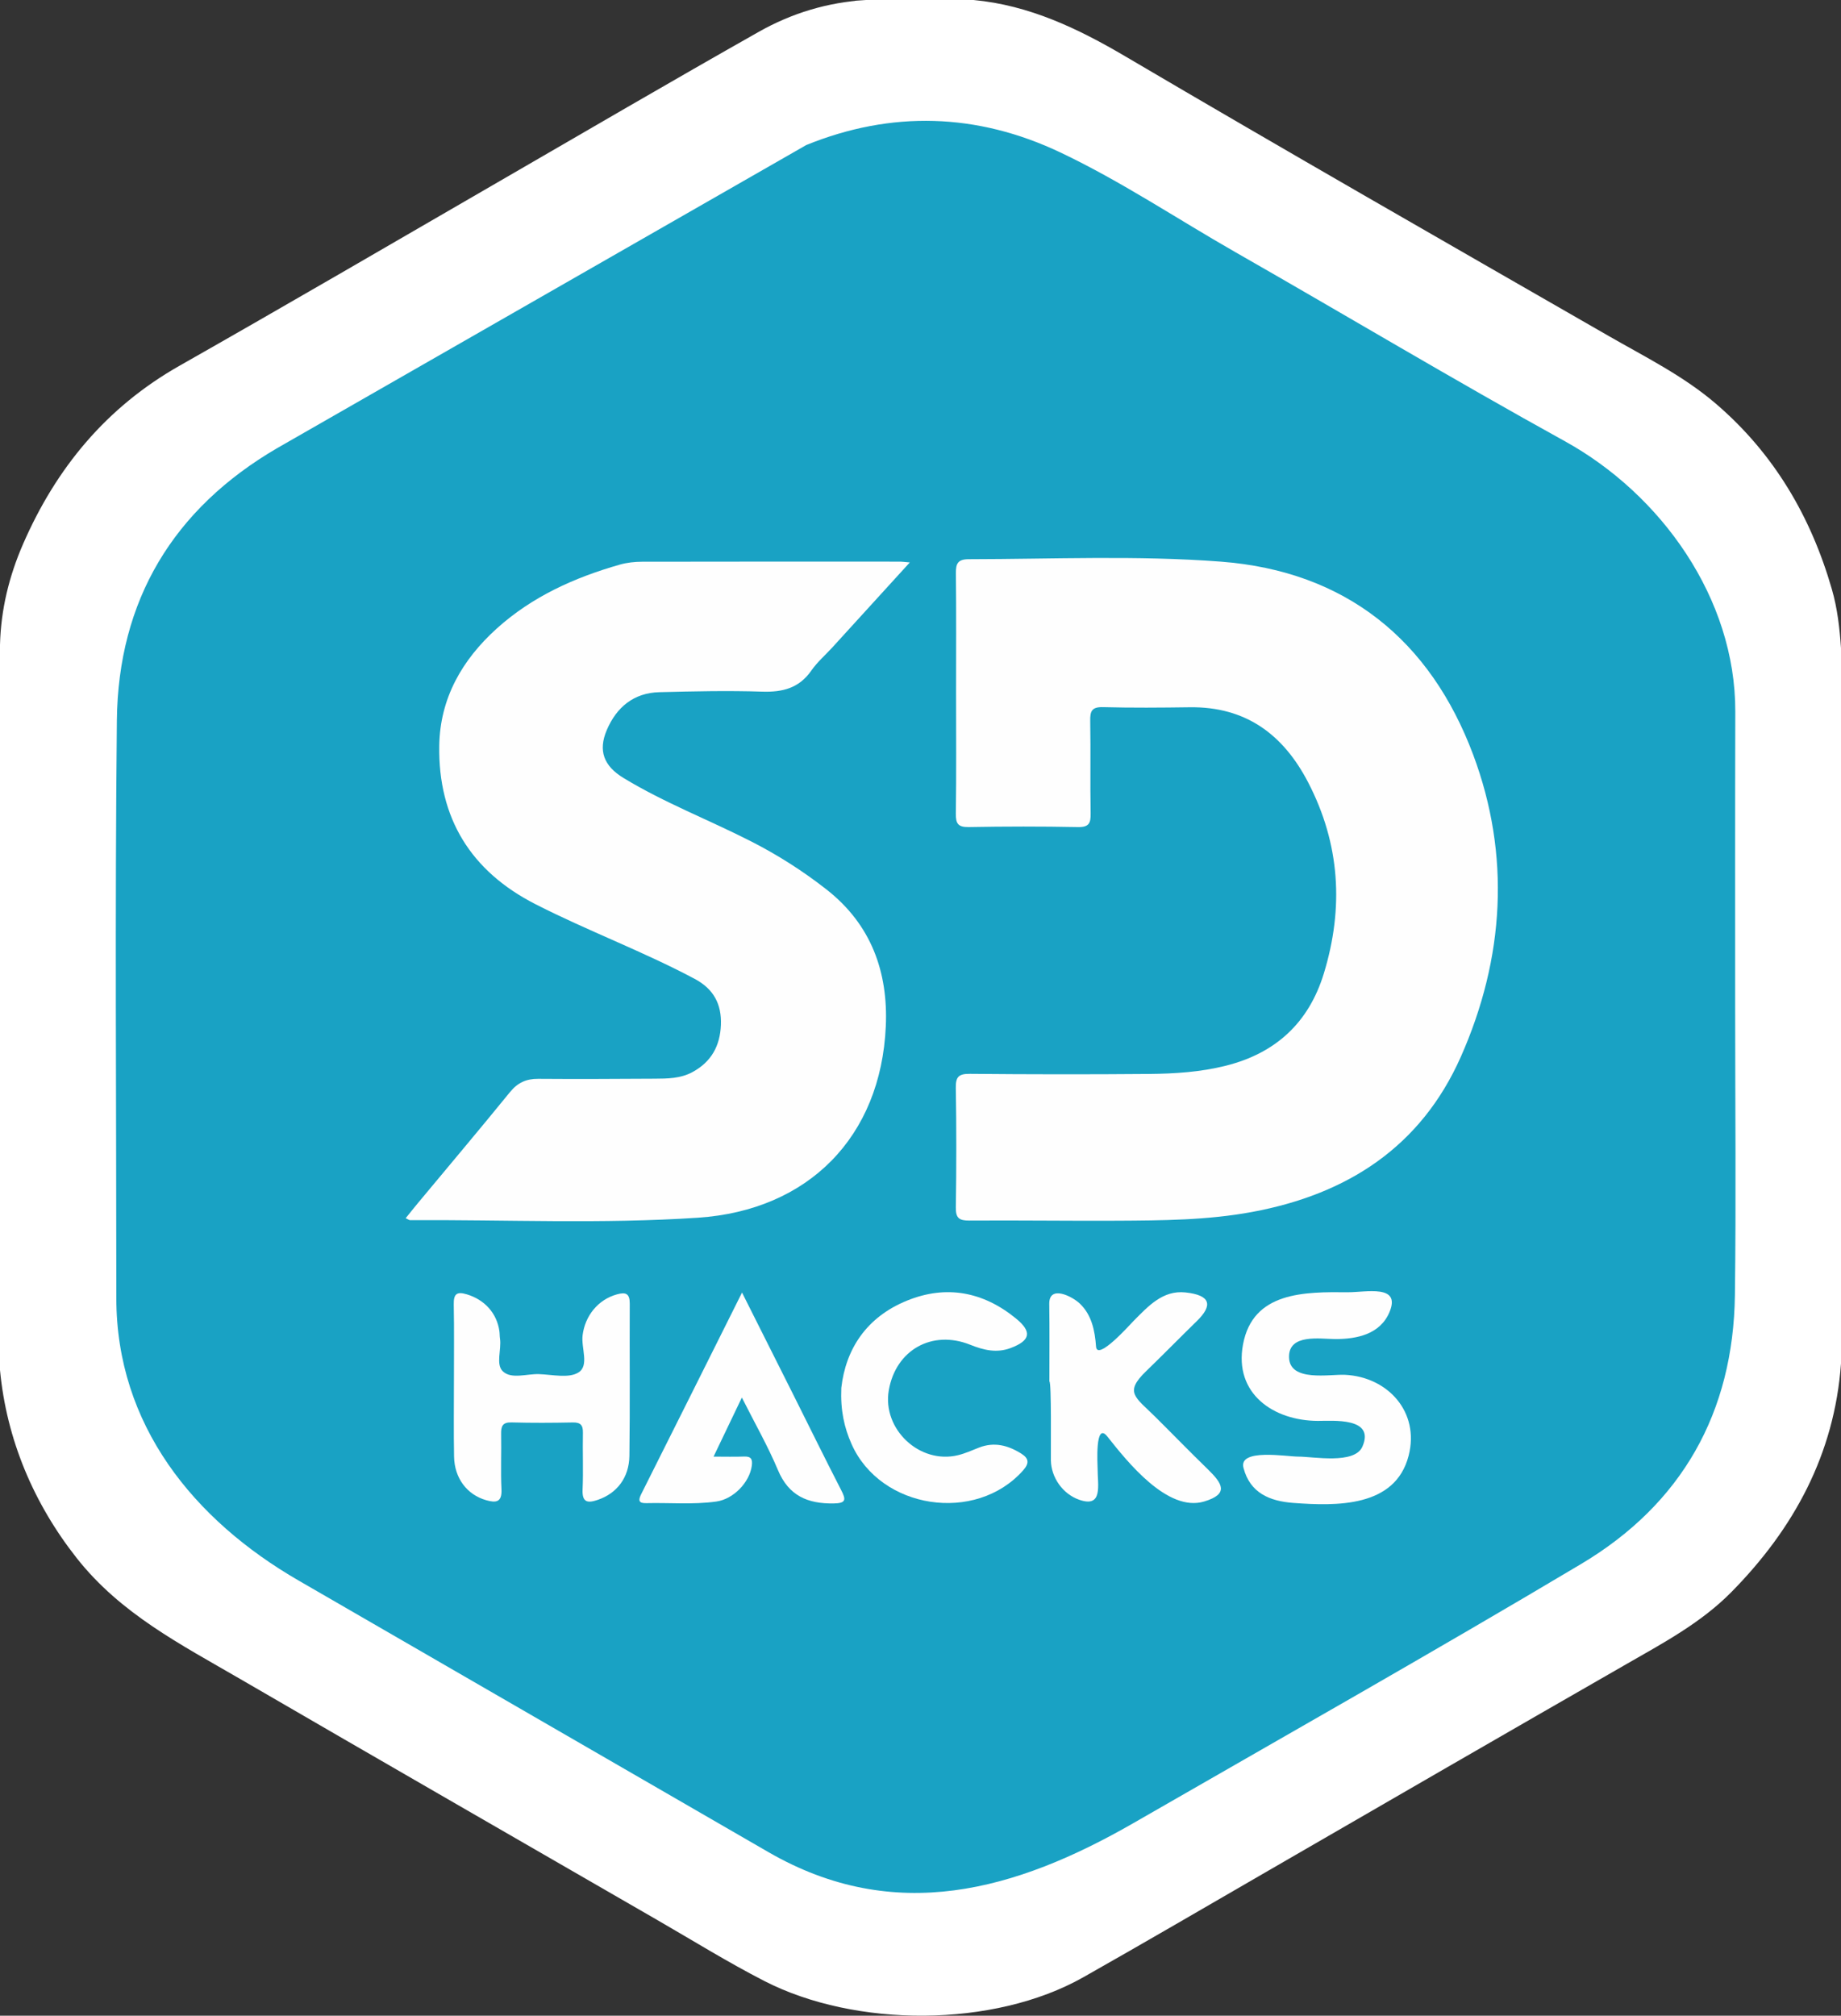 <?xml version="1.0" encoding="utf-8"?>
<!-- Generator: Adobe Illustrator 17.0.0, SVG Export Plug-In . SVG Version: 6.00 Build 0)  -->
<!DOCTYPE svg PUBLIC "-//W3C//DTD SVG 1.1//EN" "http://www.w3.org/Graphics/SVG/1.1/DTD/svg11.dtd">
<svg version="1.1" id="Layer_1" xmlns="http://www.w3.org/2000/svg" xmlns:xlink="http://www.w3.org/1999/xlink" x="0px" y="0px"
	 width="308.002px" height="337.149px" viewBox="0 0.501 308.002 337.149" enable-background="new 0 0.501 308.002 337.149"
	 xml:space="preserve">
<rect x="0" y="0.501" width="308.002" height="337.149" fill="#333333" stroke="none"/>
<g>
	<path fill="#FFFFFF" d="M144.886,0.501c5.995,0,11.99,0,17.987,0c9.331,0.868,17.501,4.78,25.44,9.454
		c26.818,15.788,53.833,31.235,80.816,46.74c6.121,3.517,12.504,6.675,17.916,11.311c9.709,8.315,15.907,18.848,19.428,31.048
		c0.929,3.215,1.301,6.507,1.529,9.832c-0.004,39.907-0.004,79.805,0,119.697c-1.101,15.143-7.881,27.612-18.355,38.227
		c-5.067,5.139-11.444,8.532-17.646,12.092c-19.977,11.46-39.914,22.984-59.85,34.517c-10.291,5.952-20.557,11.948-30.905,17.799
		c-15.014,8.488-38.145,8.452-53.381,0.625c-6.138-3.155-12.007-6.795-17.981-10.242c-23.256-13.42-46.528-26.81-69.744-40.294
		c-9.973-5.791-19.951-10.898-27.256-20.135C5.632,252.004,1.092,241.252,0,229.66c0-40.44,0-80.88,0-121.32
		c0.15-5.871,1.514-11.456,3.855-16.834c5.545-12.734,13.946-22.89,26.17-29.824c17.803-10.102,35.488-20.414,53.203-30.67
		c14.546-8.42,29.061-16.899,43.69-25.173C132.468,2.699,138.479,0.878,144.886,0.501C150.881,0.501,138.479,0.878,144.886,0.501
		C150.881,0.501,138.479,0.878,144.886,0.501z"/>
	<path fill="#19A2C4" d="M134.888,24.762c14.263-5.796,28.591-5.366,42.505,1.234c10.15,4.813,19.503,11.095,29.245,16.658
		c18.408,10.512,36.602,21.399,55.156,31.643c16.124,8.904,28.568,26.291,28.523,45.222c-0.044,16.558-0.022,33.116-0.022,49.674
		c0,15.976,0.164,31.953-0.043,47.926c-0.254,19.657-8.896,34.952-25.716,44.97c-24.781,14.759-49.896,28.956-74.898,43.339
		c-19.705,11.324-39.931,17.073-61.074,4.867c-26.203-15.128-52.388-30.286-78.587-45.417
		c-17.564-10.145-30.515-26.035-30.515-47.258c-0.001-32.2-0.246-64.403,0.09-96.601c0.209-20.094,9.429-35.432,26.861-45.586
		L134.888,24.762z"/>
	<path fill="#FEFEFE" d="M159.952,116.367c0-6.656,0.044-13.311-0.031-19.966c-0.02-1.641,0.324-2.365,2.159-2.368
		c14.061-0.017,28.143-0.659,42.17,0.409c20.948,1.595,35.061,13.201,42.213,32.292c6.282,16.77,5.249,34.032-2.061,50.523
		c-6.685,15.083-19.003,23.004-34.882,25.952c-7.485,1.391-15.061,1.431-22.63,1.472c-8.239,0.043-16.479-0.083-24.721-0.024
		c-1.72,0.012-2.284-0.432-2.257-2.214c0.101-6.654,0.108-13.311-0.004-19.965c-0.034-1.868,0.478-2.383,2.357-2.365
		c9.988,0.094,19.979,0.103,29.97,0.018c4.315-0.039,8.622-0.313,12.857-1.379c8.375-2.106,13.886-7.225,16.396-15.453
		c3.347-10.961,2.707-21.632-2.621-31.912c-4.177-8.058-10.463-12.719-19.847-12.589c-4.826,0.067-9.659,0.108-14.48-0.02
		c-1.859-0.05-2.177,0.649-2.145,2.299c0.096,5.157-0.026,10.316,0.07,15.473c0.029,1.644-0.281,2.326-2.136,2.29
		c-6.075-0.12-12.155-0.114-18.23-0.002c-1.803,0.033-2.21-0.55-2.187-2.257C160.007,129.844,159.952,123.104,159.952,116.367z"/>
	<path fill="#FEFEFE" d="M152.212,94.575c-4.567,5.012-8.757,9.612-12.951,14.208c-1.178,1.29-2.532,2.454-3.521,3.875
		c-2.045,2.939-4.786,3.639-8.211,3.529c-5.736-0.185-11.487-0.058-17.229,0.091c-4.282,0.111-7.15,2.515-8.779,6.317
		c-1.494,3.491-0.485,6.036,2.773,8.02c6.835,4.159,14.316,7.016,21.416,10.644c4.457,2.277,8.643,4.943,12.588,8.037
		c7.465,5.855,10.299,13.797,9.898,22.861c-0.82,18.506-12.954,30.79-31.423,32.021c-16.046,1.069-32.12,0.318-48.181,0.411
		c-0.137,0.001-0.274-0.12-0.72-0.329c0.694-0.858,1.331-1.671,1.991-2.462c5.159-6.205,10.364-12.369,15.456-18.627
		c1.281-1.574,2.716-2.234,4.707-2.22c6.495,0.051,12.989,0.013,19.483-0.024c2.158-0.013,4.32-0.019,6.316-1.093
		c3.163-1.701,4.645-4.379,4.783-7.896c0.138-3.487-1.221-6.027-4.394-7.714c-8.666-4.608-17.884-8.026-26.618-12.48
		c-10.831-5.522-16.301-14.396-16.109-26.521c0.126-7.935,3.822-14.355,9.61-19.583c5.923-5.348,13.021-8.543,20.617-10.705
		c1.185-0.336,2.464-0.474,3.7-0.477c14.405-0.031,28.81-0.02,43.214-0.016C150.942,94.443,151.254,94.494,152.212,94.575z"/>
	<path fill="#FEFEFE" d="M75.943,231.418c-0.003-4.239,0.054-8.479-0.03-12.718c-0.033-1.728,0.46-2.223,2.181-1.706
		c2.938,0.882,5.02,3.11,5.453,6.144c0.059,0.41,0.039,0.831,0.1,1.24c0.28,1.878-0.755,4.361,0.499,5.515
		c1.439,1.323,3.967,0.381,6.017,0.446c2.24,0.073,4.969,0.741,6.603-0.271c1.864-1.155,0.434-4.095,0.706-6.242
		c0.412-3.268,2.598-5.949,5.717-6.82c1.496-0.417,2.176-0.162,2.168,1.536c-0.04,8.478,0.057,16.959-0.056,25.437
		c-0.05,3.722-2.126,6.312-5.292,7.391c-1.694,0.577-2.64,0.462-2.542-1.739c0.139-3.152-0.012-6.317,0.056-9.475
		c0.027-1.283-0.395-1.759-1.708-1.732c-3.41,0.068-6.823,0.088-10.23-0.008c-1.535-0.041-1.771,0.662-1.746,1.95
		c0.062,3.074-0.095,6.157,0.058,9.225c0.11,2.209-0.932,2.304-2.569,1.833c-3.189-0.917-5.295-3.663-5.363-7.288
		C75.885,239.898,75.946,235.658,75.943,231.418z"/>
	<path fill="#FEFEFE" d="M217.208,244.137c2.522-0.001,9.408,1.331,10.722-1.663c2.173-4.949-4.95-4.301-7.46-4.311
		c-7.39-0.029-14.039-4.53-12.514-12.773c1.64-8.867,10.325-8.812,17.545-8.745c2.961,0.027,8.945-1.397,6.963,3.318
		c-1.565,3.721-5.468,4.52-9.063,4.512c-2.531-0.006-7.847-0.948-7.744,3.063c0.107,4.164,6.793,2.79,9.384,2.918
		c7.119,0.351,12.519,6.199,10.621,13.544c-2.236,8.659-12.095,8.416-19.281,7.883c-3.972-0.294-7.246-1.664-8.343-5.855
		C207.169,242.72,215.219,244.138,217.208,244.137C219.703,244.136,214.628,244.138,217.208,244.137z"/>
	<path fill="#FEFEFE" d="M175.565,231.563c0-4.322,0.044-8.644-0.021-12.965c-0.046-3.227,3.802-1.297,5.1-0.068
		c2.01,1.903,2.54,4.575,2.726,7.201c0.179,2.525,5.751-3.759,6.268-4.277c2.447-2.452,4.878-5.187,8.692-4.778
		c4.245,0.455,4.606,2.153,1.909,4.784c-2.856,2.787-5.649,5.637-8.516,8.412c-3.654,3.536-1.794,4.298,1.471,7.531
		c2.954,2.925,5.846,5.911,8.83,8.806c2.533,2.458,3.605,4.177-0.562,5.435c-6.118,1.847-12.869-6.657-16.192-10.858
		c-2.114-2.672-1.639,4.786-1.64,5.331c-0.008,2.764,0.961,6.665-3.107,5.225c-2.724-0.964-4.65-3.696-4.709-6.575
		C175.787,243.412,175.934,231.563,175.565,231.563C175.565,227.241,175.641,231.563,175.565,231.563z"/>
	<path fill="#FEFEFE" d="M140.753,232.64c0.736-6.511,4.229-11.854,11.008-14.601c6.569-2.663,12.73-1.477,18.203,2.988
		c2.736,2.232,2.446,3.695-0.884,4.95c-2.316,0.872-4.499,0.36-6.746-0.544c-6.392-2.571-12.472,0.874-13.637,7.602
		c-1.125,6.498,5.14,12.414,11.563,10.869c1.201-0.289,2.347-0.812,3.504-1.265c2.563-1.007,4.877-0.398,7.101,0.999
		c1.319,0.826,1.325,1.651,0.304,2.803c-7.934,8.938-23.863,6.515-28.706-4.41C141.242,239.277,140.593,236.382,140.753,232.64z"/>
	<path fill="#FEFEFE" d="M124.142,216.696c2.979,5.932,5.811,11.564,8.636,17.2c2.642,5.274,5.24,10.571,7.938,15.816
		c0.815,1.585,0.91,2.233-1.266,2.261c-4.326,0.054-7.489-1.273-9.292-5.568c-1.691-4.03-3.88-7.852-6.042-12.148
		c-1.644,3.43-3.101,6.47-4.736,9.883c1.905,0,3.523,0.049,5.135-0.016c1.187-0.046,1.4,0.52,1.265,1.533
		c-0.372,2.79-3.069,5.595-5.943,5.996c-3.892,0.544-7.813,0.172-11.72,0.268c-1.274,0.033-1.366-0.467-0.838-1.518
		C112.869,239.275,118.428,228.13,124.142,216.696z"/>
</g>
</svg>
